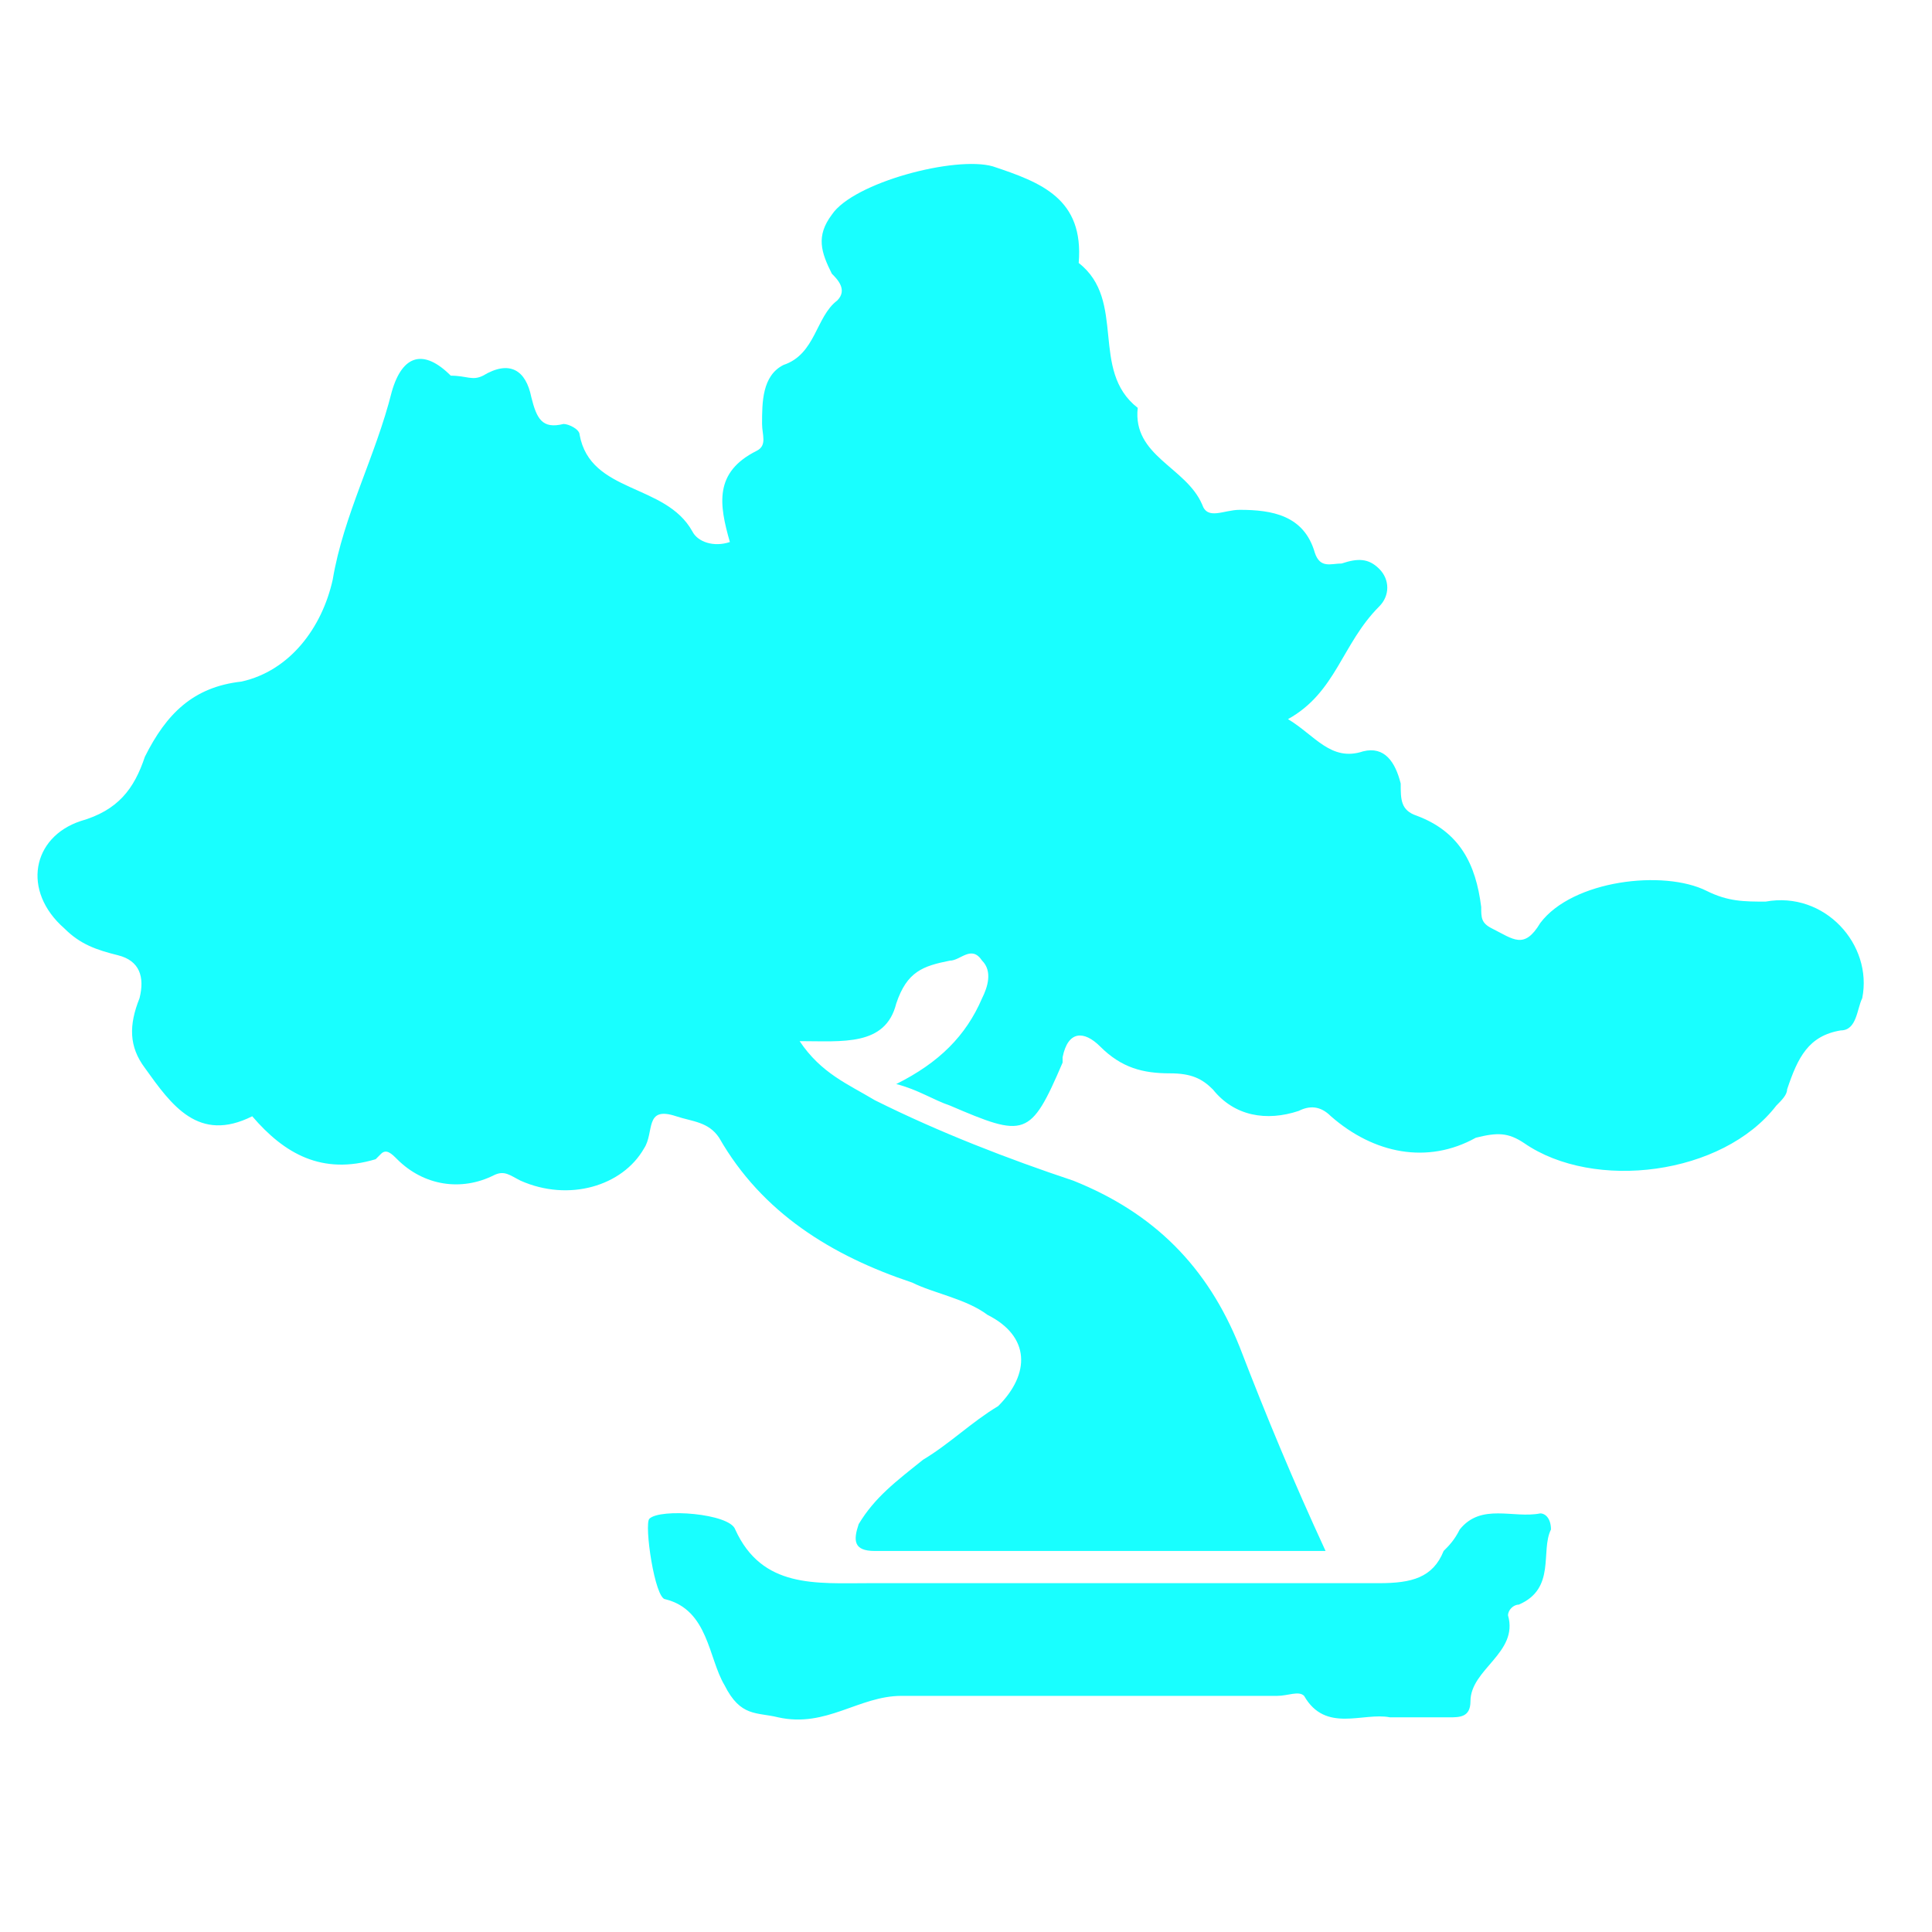 <?xml version="1.0" encoding="utf-8"?>
<!-- Generator: Adobe Illustrator 18.1.1, SVG Export Plug-In . SVG Version: 6.00 Build 0)  -->
<svg version="1.1" id="Слой_1" xmlns="http://www.w3.org/2000/svg" xmlns:xlink="http://www.w3.org/1999/xlink" x="0px" y="0px"
	 viewBox="0 0 36 36" enable-background="new 0 0 36 36" xml:space="preserve">
<g>
	<path fill="#18FFFF" d="M13.6,10.1c-0.2-0.7-0.3-1.3,0.5-1.7c0.2-0.1,0.1-0.3,0.1-0.5c0-0.4,0-0.9,0.4-1.1c0.6-0.2,0.6-0.9,1-1.2
		c0.2-0.2,0-0.4-0.1-0.5c-0.2-0.4-0.3-0.7,0-1.1c0.4-0.6,2.3-1.1,3-0.9c0.9,0.3,1.7,0.6,1.6,1.8c0.9,0.7,0.2,2,1.1,2.7
		c-0.1,0.9,0.9,1.1,1.2,1.8c0.1,0.3,0.4,0.1,0.7,0.1c0.6,0,1.2,0.1,1.4,0.8c0.1,0.3,0.3,0.2,0.5,0.2c0.3-0.1,0.5-0.1,0.7,0.1
		c0.2,0.2,0.2,0.5,0,0.7C25,12,24.9,12.9,24,13.4c0.5,0.3,0.8,0.8,1.4,0.6c0.4-0.1,0.6,0.2,0.7,0.6c0,0.3,0,0.5,0.3,0.6
		c0.8,0.3,1.1,0.9,1.2,1.7c0,0.2,0,0.3,0.2,0.4c0.4,0.2,0.6,0.4,0.9-0.1c0.6-0.8,2.3-1,3.1-0.6c0.4,0.2,0.7,0.2,1.1,0.2
		c1.1-0.2,2,0.8,1.8,1.8c-0.1,0.2-0.1,0.6-0.4,0.6c-0.6,0.1-0.8,0.5-1,1.1c0,0.1-0.1,0.2-0.2,0.3c-1,1.3-3.4,1.6-4.7,0.7
		c-0.3-0.2-0.5-0.2-0.9-0.1c-0.9,0.5-1.9,0.3-2.7-0.4c-0.2-0.2-0.4-0.2-0.6-0.1c-0.6,0.2-1.2,0.1-1.6-0.4c-0.2-0.2-0.4-0.3-0.8-0.3
		c-0.5,0-0.9-0.1-1.3-0.5c-0.3-0.3-0.6-0.3-0.7,0.2c0,0,0,0,0,0.1c-0.6,1.4-0.7,1.4-2.1,0.8c-0.3-0.1-0.6-0.3-1-0.4
		c0.8-0.4,1.3-0.9,1.6-1.6c0.1-0.2,0.2-0.5,0-0.7c-0.2-0.3-0.4,0-0.6,0c-0.5,0.1-0.8,0.2-1,0.8c-0.2,0.8-1,0.7-1.8,0.7
		c0.4,0.6,0.9,0.8,1.4,1.1c1.2,0.6,2.5,1.1,3.7,1.5c1.5,0.6,2.5,1.6,3.1,3.1c0.5,1.3,1,2.5,1.6,3.8c-2.8,0-5.6,0-8.4,0
		c-0.4,0-0.4-0.2-0.3-0.5c0.3-0.5,0.7-0.8,1.2-1.2c0.5-0.3,0.9-0.7,1.4-1c0.6-0.6,0.6-1.3-0.2-1.7c-0.4-0.3-1-0.4-1.4-0.6
		c-1.5-0.5-2.8-1.3-3.6-2.7c-0.2-0.3-0.5-0.3-0.8-0.4c-0.6-0.2-0.4,0.3-0.6,0.6c-0.4,0.7-1.4,1-2.3,0.6c-0.2-0.1-0.3-0.2-0.5-0.1
		c-0.6,0.3-1.3,0.2-1.8-0.3c-0.1-0.1-0.2-0.2-0.3-0.1c0,0-0.1,0.1-0.1,0.1c-1,0.3-1.7-0.1-2.3-0.8c-1,0.5-1.5-0.2-2-0.9
		c-0.3-0.4-0.3-0.8-0.1-1.3c0.1-0.4,0-0.7-0.4-0.8c-0.4-0.1-0.7-0.2-1-0.5c-0.8-0.7-0.6-1.7,0.3-2c0.7-0.2,1-0.6,1.2-1.2
		c0.4-0.8,0.9-1.3,1.8-1.4c0.9-0.2,1.5-1,1.7-1.9c0.2-1.2,0.8-2.3,1.1-3.5c0.2-0.7,0.6-0.8,1.1-0.3C8.7,7,8.8,7.1,9,7
		c0.5-0.3,0.8-0.1,0.9,0.4c0.1,0.4,0.2,0.6,0.6,0.5c0.1,0,0.3,0.1,0.3,0.2C11,9.2,12.4,9,12.9,9.9C13,10.1,13.3,10.2,13.6,10.1
		C13.6,10.1,13.6,10.2,13.6,10.1C13.6,10.2,13.6,10.2,13.6,10.1C13.6,10.2,13.6,10.2,13.6,10.1z"/>
	<path fill="#18FFFF" d="M25.9,32c-0.5-0.1-1.2,0.3-1.6-0.4c-0.1-0.1-0.3,0-0.5,0c-2.3,0-4.6,0-7,0c-0.8,0-1.4,0.6-2.3,0.4
		c-0.4-0.1-0.7,0-1-0.6c-0.3-0.5-0.3-1.4-1.1-1.6c-0.2,0-0.4-1.4-0.3-1.5c0.2-0.2,1.5-0.1,1.6,0.2c0.5,1.1,1.5,1,2.5,1
		c3.2,0,6.3,0,9.5,0c0.6,0,1-0.1,1.2-0.6c0.1-0.1,0.2-0.2,0.3-0.4c0.4-0.5,1-0.2,1.5-0.3c0.1,0,0.2,0.1,0.2,0.3
		c-0.2,0.4,0.1,1.1-0.6,1.4c-0.1,0-0.2,0.1-0.2,0.2c0.2,0.7-0.7,1-0.7,1.6c0,0.3-0.2,0.3-0.4,0.3C26.7,32,26.3,32,25.9,32z"/>
	<path fill="#18FFFF" d="M13.6,10.1C13.6,10.2,13.6,10.2,13.6,10.1C13.6,10.2,13.6,10.2,13.6,10.1C13.6,10.2,13.6,10.1,13.6,10.1
		L13.6,10.1z"/>
</g>
<g>
</g>
<g>
</g>
<g>
</g>
<g>
</g>
<g>
</g>
<g>
</g>
</svg>
